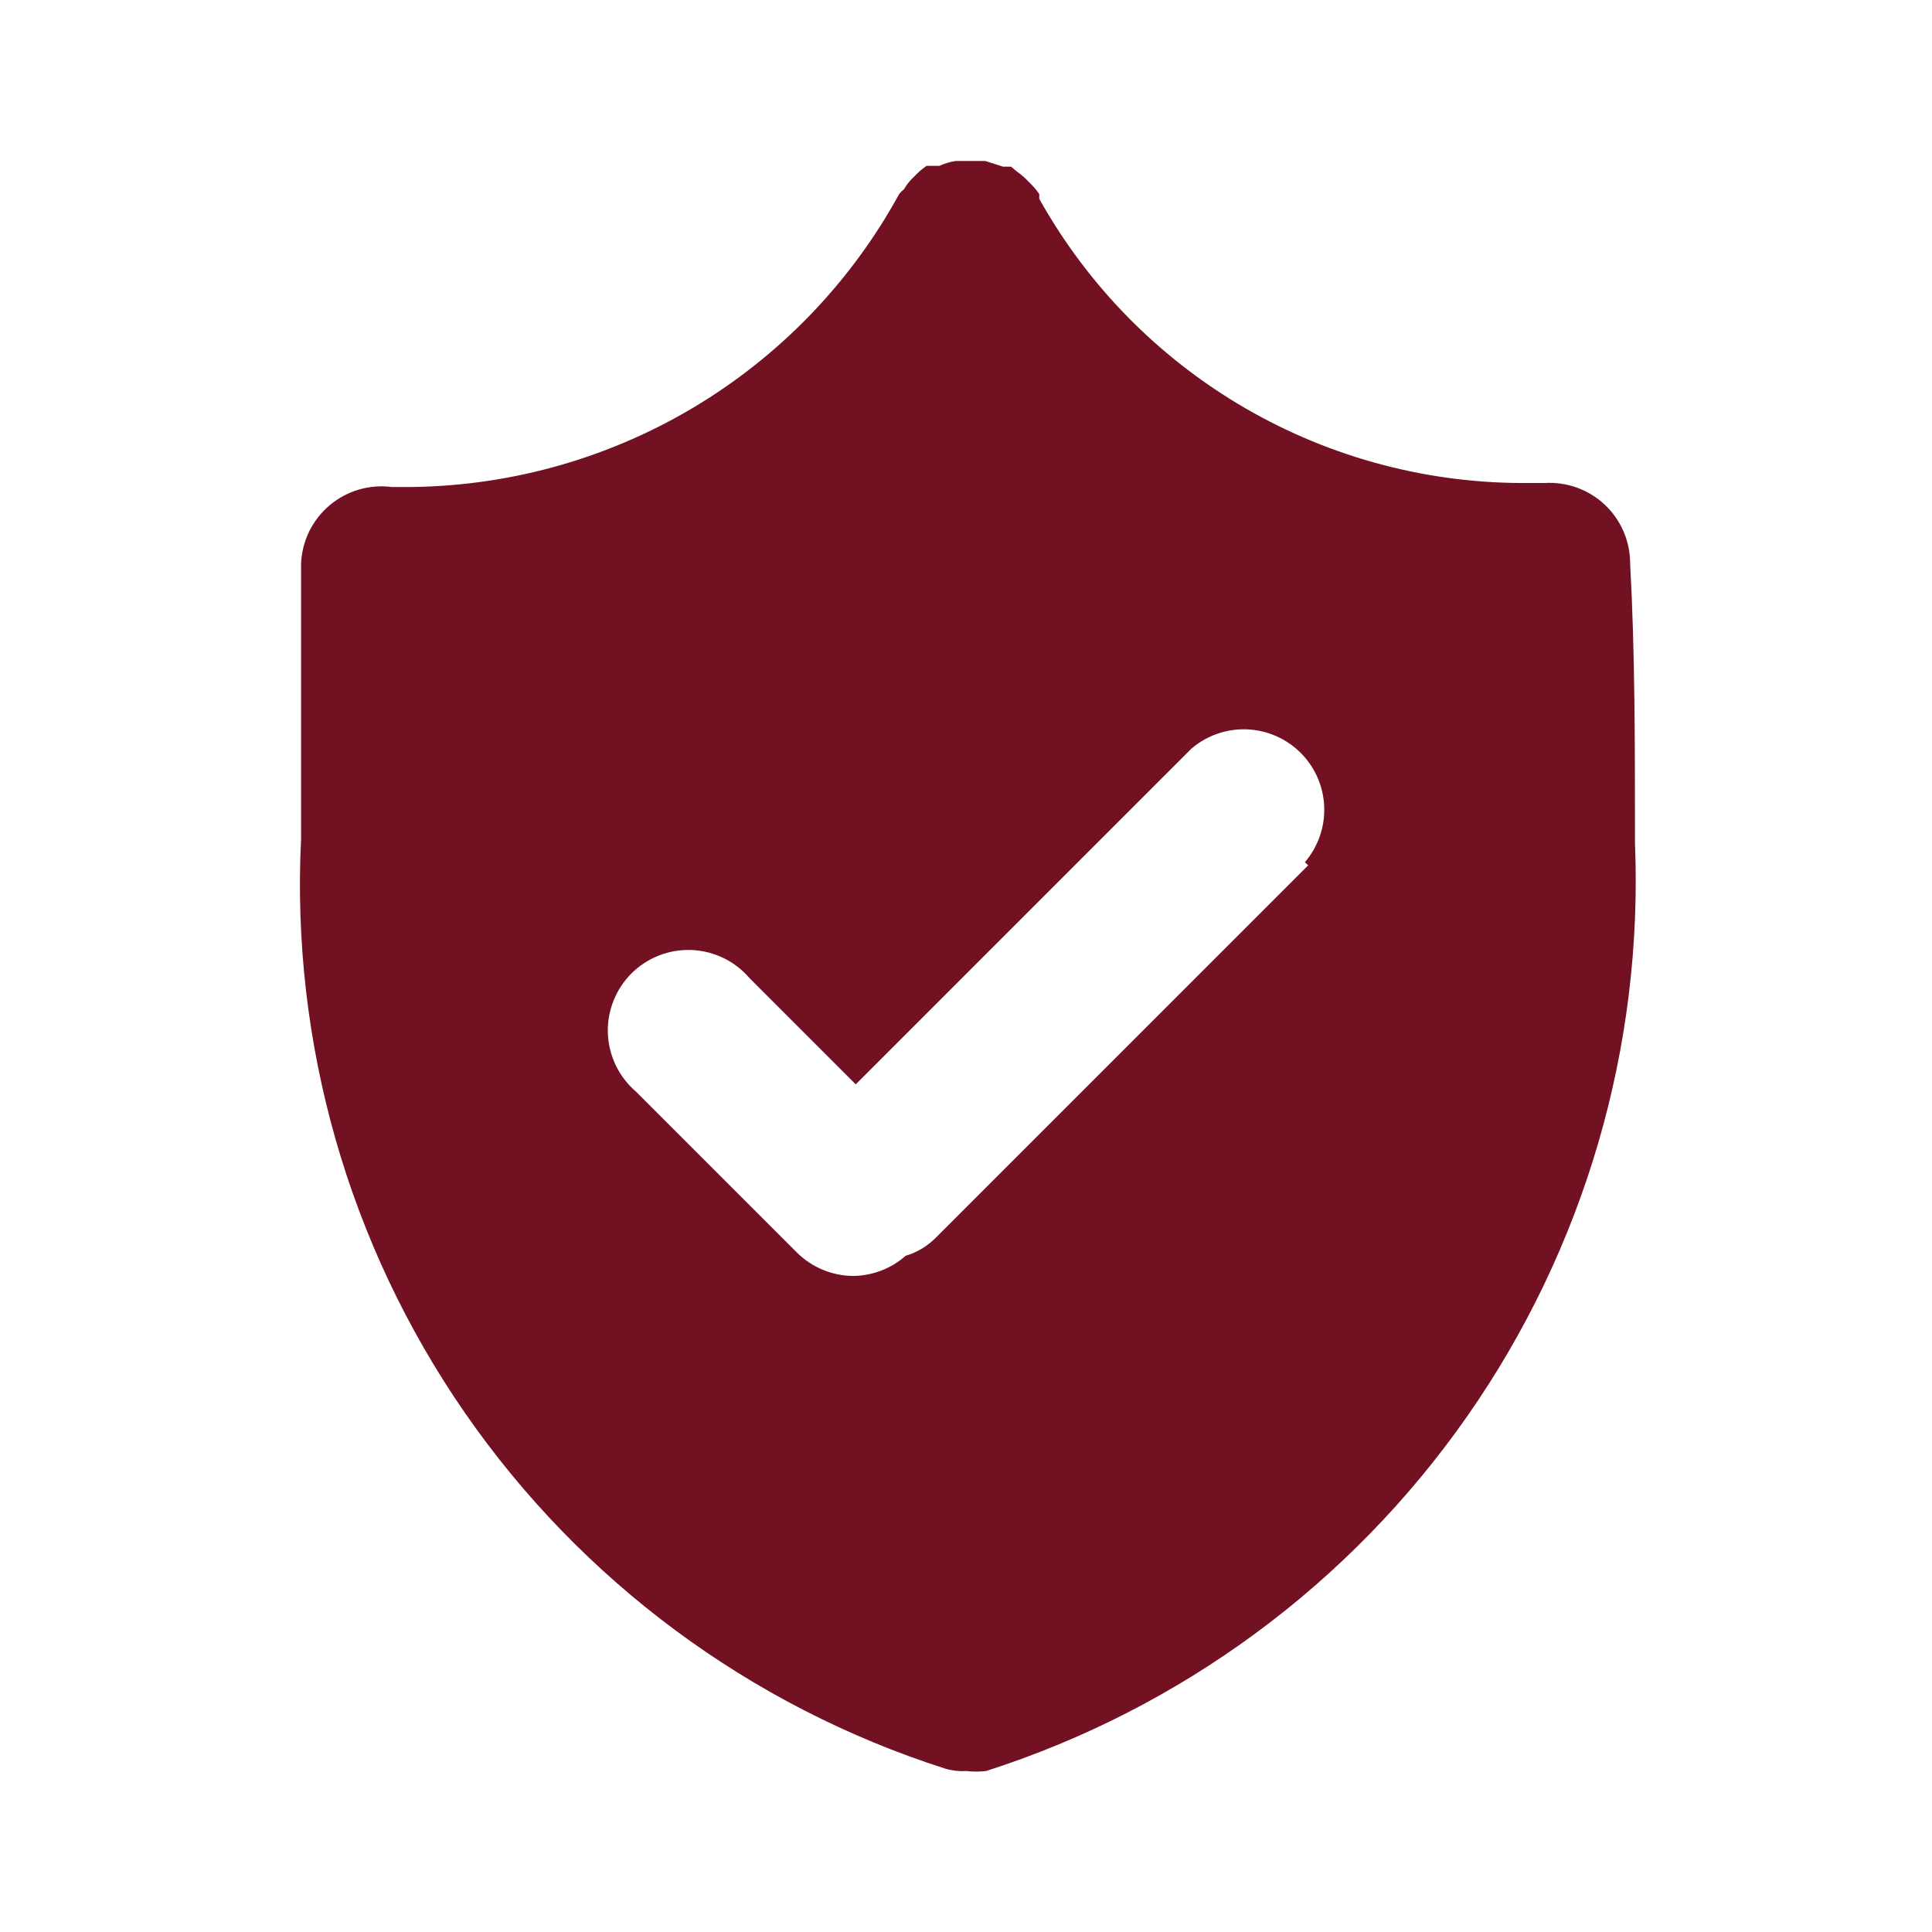 <svg width="90" height="90" viewBox="0 0 90 90" fill="none" xmlns="http://www.w3.org/2000/svg">
<path d="M75.938 26.25C75.939 25.738 75.835 25.231 75.632 24.761C75.43 24.291 75.134 23.867 74.761 23.515C74.389 23.164 73.948 22.893 73.467 22.718C72.986 22.544 72.474 22.469 71.963 22.5H71.25C66.605 22.55 62.033 21.347 58.014 19.018C53.995 16.688 50.678 13.318 48.413 9.262V9.037C48.271 8.833 48.108 8.645 47.925 8.475C47.757 8.292 47.568 8.128 47.363 7.987L47.1 7.763H46.725L45.9 7.5H45.188H44.513C44.254 7.54 44.001 7.616 43.763 7.725H43.388H43.163C42.959 7.867 42.77 8.03 42.6 8.213C42.407 8.385 42.242 8.588 42.113 8.812C42.029 8.878 41.953 8.953 41.888 9.037C39.618 13.186 36.27 16.644 32.198 19.047C28.125 21.449 23.479 22.707 18.75 22.688H18.263C17.747 22.619 17.222 22.66 16.722 22.805C16.222 22.951 15.758 23.2 15.359 23.535C14.96 23.87 14.636 24.285 14.406 24.752C14.177 25.22 14.047 25.73 14.025 26.25C14.025 30 14.025 33.562 14.025 37.5V39.075C13.555 48.591 16.241 57.996 21.666 65.829C27.091 73.661 34.951 79.482 44.025 82.388C44.341 82.482 44.671 82.52 45 82.5C45.312 82.537 45.627 82.537 45.938 82.5C55.014 79.594 62.885 73.791 68.345 65.98C73.805 58.17 76.551 48.784 76.163 39.263C76.163 34.612 76.163 30.337 75.938 26.25ZM60.938 40.312L43.613 57.638C43.218 58.041 42.728 58.338 42.188 58.5C41.514 59.094 40.649 59.427 39.75 59.438C38.767 59.433 37.824 59.043 37.125 58.35L29.625 50.85C29.233 50.514 28.914 50.1 28.689 49.635C28.464 49.17 28.337 48.663 28.317 48.147C28.297 47.63 28.384 47.115 28.573 46.634C28.762 46.153 29.047 45.715 29.413 45.35C29.778 44.985 30.215 44.699 30.697 44.51C31.178 44.322 31.693 44.235 32.209 44.255C32.726 44.275 33.233 44.401 33.698 44.626C34.163 44.851 34.577 45.17 34.913 45.562L39.863 50.513L55.5 34.875C56.218 34.261 57.141 33.94 58.084 33.976C59.028 34.013 59.923 34.404 60.591 35.072C61.259 35.739 61.65 36.635 61.687 37.578C61.723 38.522 61.402 39.445 60.788 40.163L60.938 40.312Z" fill="#721121"/>
</svg>
